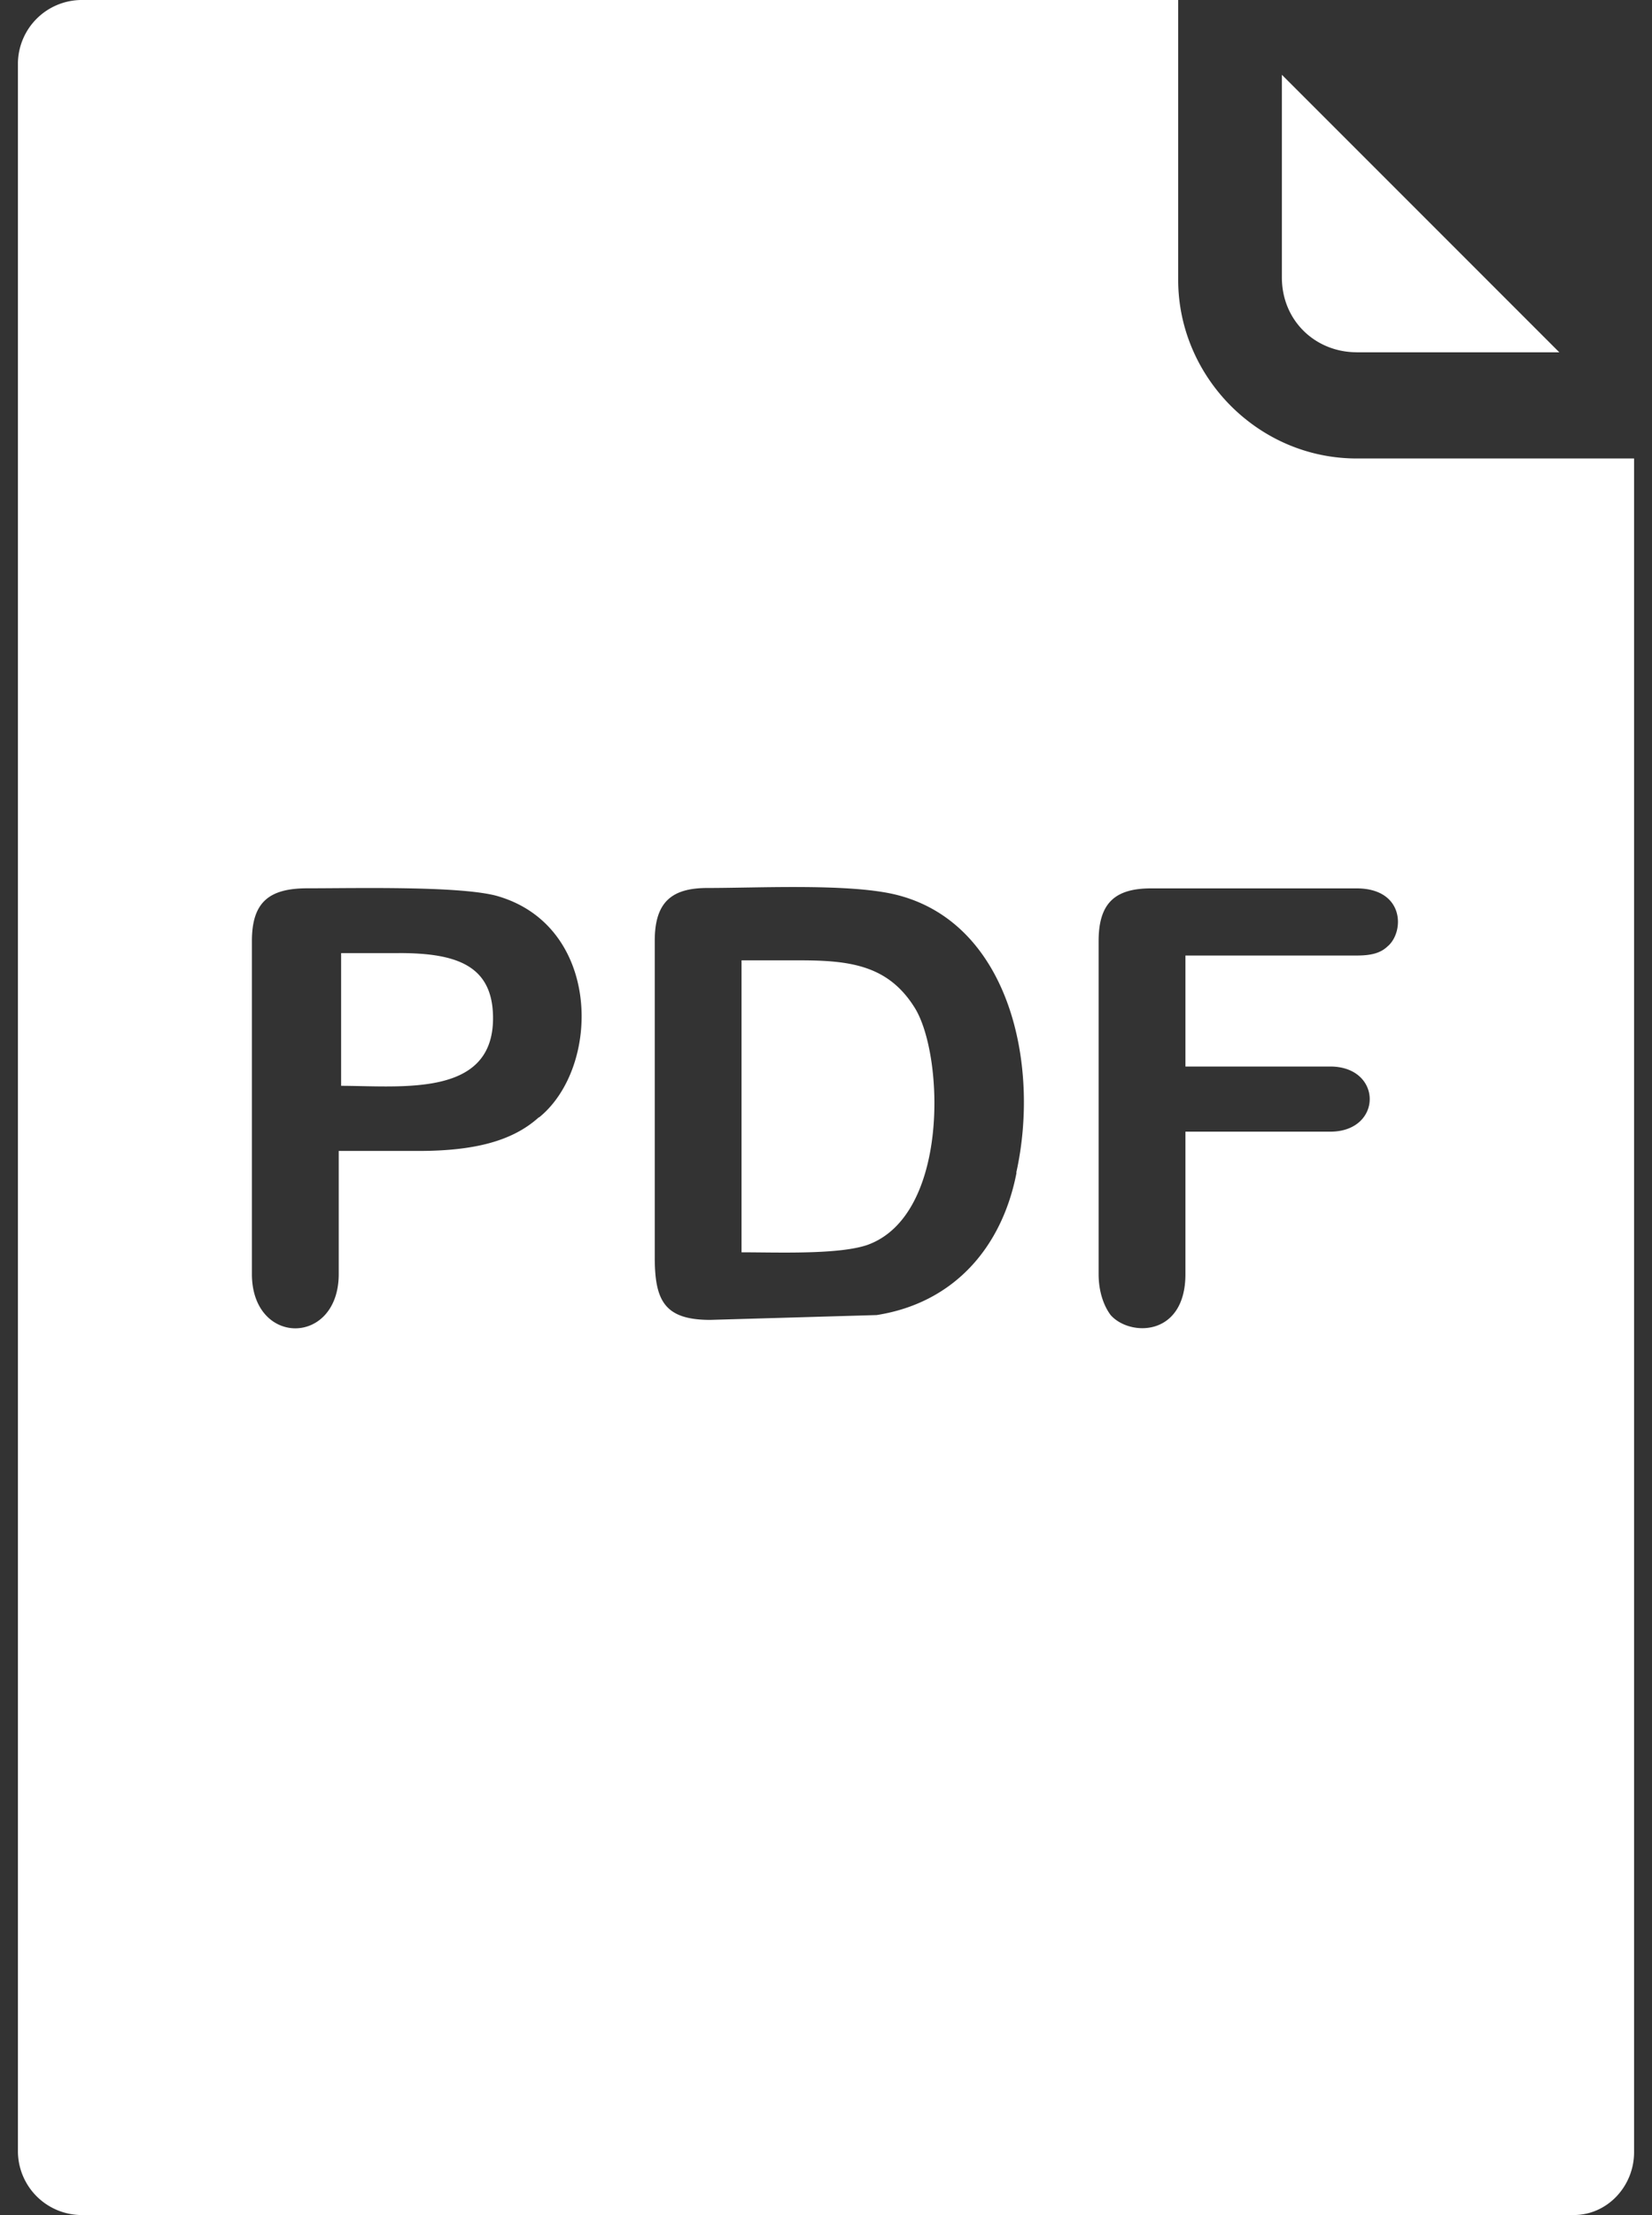 <svg xmlns="http://www.w3.org/2000/svg" width="47" height="63" fill="#fff"><rect width="100%" height="100%" fill="#333333" stroke="none"/><path d="M38.598 13.04c-2.814 0-5.078-2.333-5.078-5.078V0H2.294A1.82 1.82 0 00.51 1.784v59.43A1.82 1.82 0 002.294 63h42.48c.96 0 1.716-.824 1.716-1.784V13.04h-7.892zM15.333 31.775c-.755.686-1.853.96-3.43.96H9.637v3.5c0 2.06-2.47 2.06-2.47 0v-9.47c0-1.098.48-1.5 1.578-1.5 1.373 0 4.255-.07 5.353.206 3.02.824 3.02 4.873 1.235 6.314zm13.588 1.578c-.412 2.128-1.784 3.706-3.98 4.05l-4.735.137c-1.304 0-1.578-.55-1.578-1.784v-9c0-1.098.48-1.5 1.5-1.5 1.5 0 4.118-.137 5.422.206 3.157.824 4.05 4.804 3.363 7.892zm10.57-6.45c-.206.206-.48.274-.892.274h-4.873v3.157h4.118c1.5 0 1.5 1.853 0 1.853h-4.118v4.05c0 1.784-1.578 1.784-2.127 1.167-.206-.275-.343-.686-.343-1.167v-9.47c0-1.098.48-1.5 1.5-1.5h5.833c1.373 0 1.373 1.235.892 1.647zm-28.14.205H9.705v3.774h-.07c1.784 0 4.392.343 4.392-1.922 0-1.5-1.03-1.853-2.677-1.853zm11.393.206h-1.647v8.304c1.03 0 2.745.07 3.57-.206 2.333-.824 2.196-5.353 1.372-6.725-.755-1.235-1.853-1.373-3.294-1.373zM38.598 10.02h5.765L36.47 2.127v5.765c0 1.235.96 2.127 2.127 2.127z"/></svg>